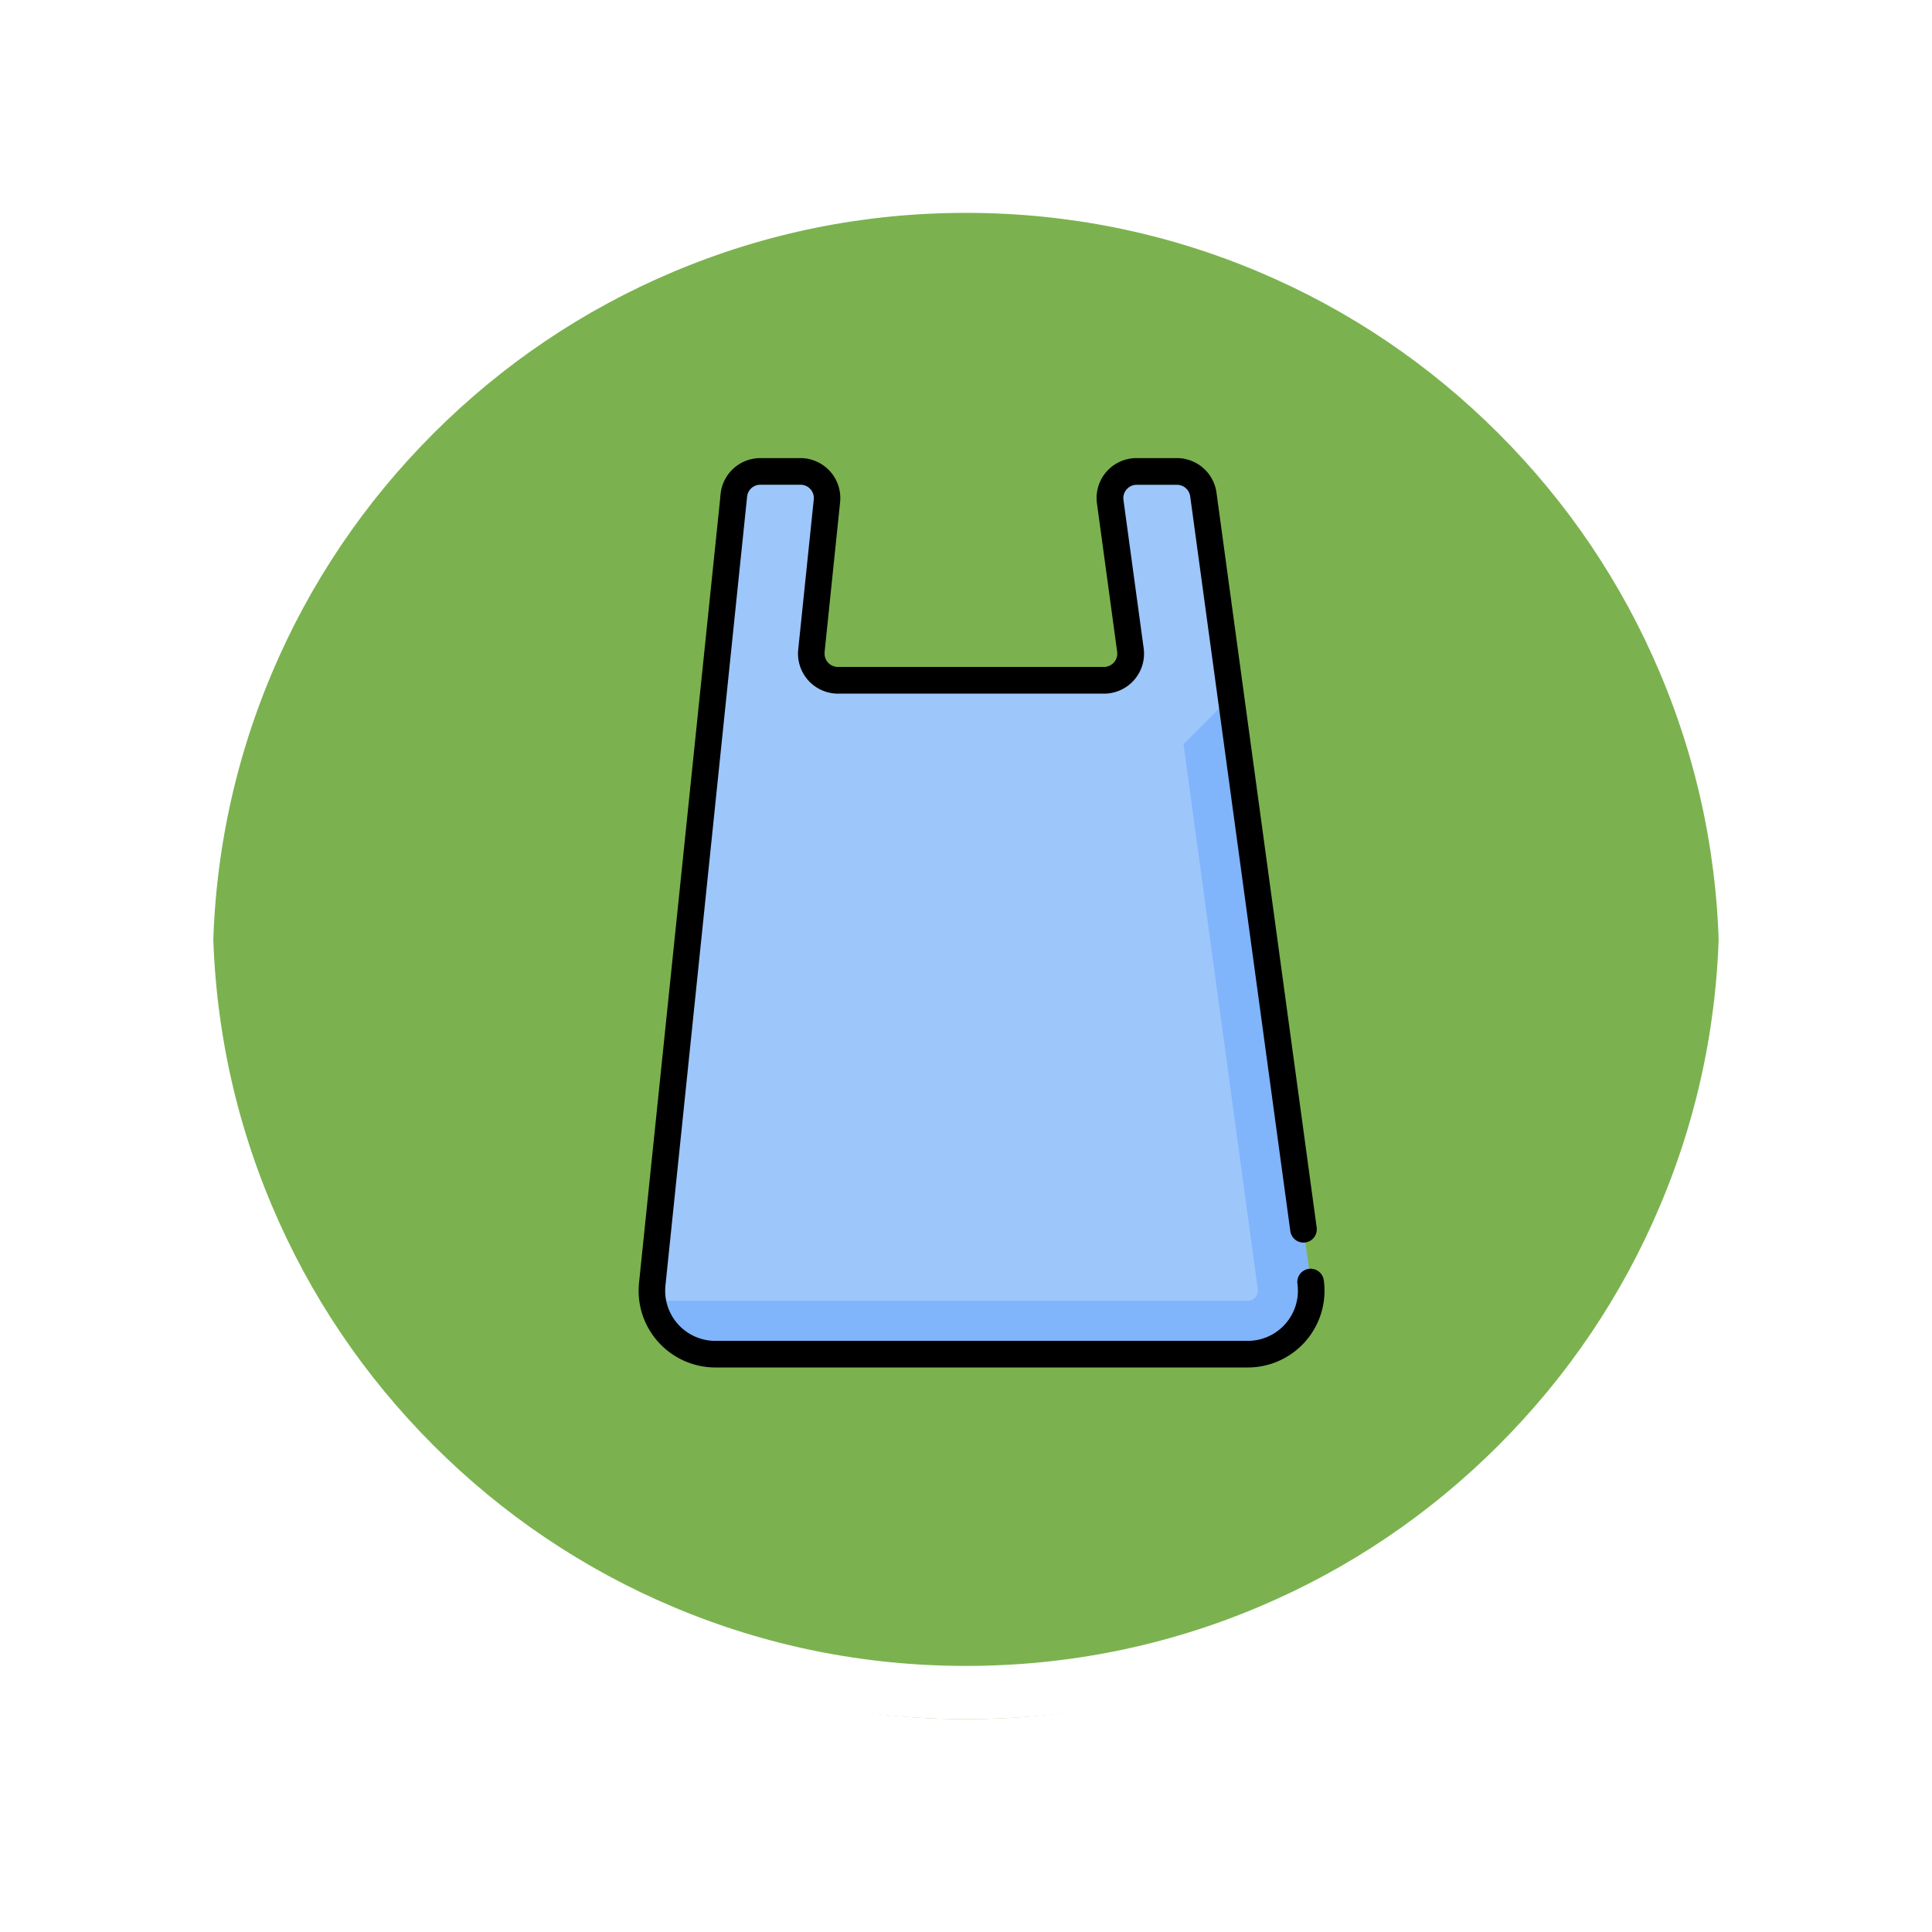 <svg xmlns="http://www.w3.org/2000/svg" xmlns:xlink="http://www.w3.org/1999/xlink" width="108.914" height="108.914" viewBox="0 0 108.914 108.914">
  <defs>
    <filter id="Path_874925" x="0" y="0" width="108.914" height="108.914" filterUnits="userSpaceOnUse">
      <feOffset dy="3" input="SourceAlpha"/>
      <feGaussianBlur stdDeviation="3" result="blur"/>
      <feFlood flood-opacity="0.161"/>
      <feComposite operator="in" in2="blur"/>
      <feComposite in="SourceGraphic"/>
    </filter>
  </defs>
  <g id="Group_1113580" data-name="Group 1113580" transform="translate(603.999 1235.036)">
    <g id="Group_1109835" data-name="Group 1109835" transform="translate(-1403.5 -3181.247)">
      <g id="Group_1107913" data-name="Group 1107913" transform="translate(808.5 1952.211)">
        <g transform="matrix(1, 0, 0, 1, -9, -6)" filter="url(#Path_874925)">
          <g id="Path_874925-2" data-name="Path 874925" transform="translate(9 6)" fill="#65a532" opacity="0.859">
            <path d="M 45.457 89.414 C 39.522 89.414 33.766 88.252 28.347 85.96 C 23.113 83.746 18.412 80.577 14.375 76.539 C 10.337 72.502 7.168 67.801 4.954 62.567 C 2.662 57.149 1.5 51.392 1.5 45.457 C 1.5 39.522 2.662 33.766 4.954 28.347 C 7.168 23.113 10.337 18.412 14.375 14.375 C 18.412 10.337 23.113 7.168 28.347 4.954 C 33.766 2.662 39.522 1.5 45.457 1.5 C 51.392 1.5 57.148 2.662 62.566 4.954 C 67.8 7.168 72.502 10.337 76.539 14.375 C 80.576 18.412 83.746 23.113 85.96 28.347 C 88.252 33.766 89.414 39.522 89.414 45.457 C 89.414 51.392 88.252 57.149 85.96 62.567 C 83.746 67.801 80.576 72.502 76.539 76.539 C 72.502 80.577 67.8 83.746 62.566 85.96 C 57.148 88.252 51.392 89.414 45.457 89.414 Z" stroke="none"/>
            <path d="M 45.457 3 C 39.724 3 34.164 4.122 28.932 6.335 C 23.876 8.473 19.335 11.535 15.435 15.435 C 11.535 19.335 8.473 23.876 6.335 28.932 C 4.122 34.164 3 39.724 3 45.457 C 3 51.19 4.122 56.75 6.335 61.982 C 8.473 67.038 11.535 71.579 15.435 75.479 C 19.335 79.379 23.876 82.441 28.932 84.579 C 34.164 86.792 39.724 87.914 45.457 87.914 C 51.19 87.914 56.75 86.792 61.982 84.579 C 67.037 82.441 71.578 79.379 75.478 75.479 C 79.378 71.579 82.44 67.038 84.578 61.982 C 86.791 56.75 87.914 51.19 87.914 45.457 C 87.914 39.724 86.791 34.164 84.578 28.932 C 82.44 23.876 79.378 19.335 75.478 15.435 C 71.578 11.535 67.037 8.473 61.982 6.335 C 56.75 4.122 51.19 3 45.457 3 M 45.457 0 C 70.562 0 90.914 20.352 90.914 45.457 L 90.914 45.457 C 90.914 70.562 70.562 90.914 45.457 90.914 C 20.352 90.914 0 70.562 0 45.457 L 0 45.457 C 0 20.352 20.352 0 45.457 0 Z" stroke="none" fill="#fff"/>
          </g>
        </g>
        <g id="Path_874923" data-name="Path 874923" transform="translate(0 0)" fill="none">
          <path d="M45.457,0A45.457,45.457,0,0,1,90.914,45.457h0A45.457,45.457,0,0,1,0,45.457H0A45.457,45.457,0,0,1,45.457,0Z" stroke="none"/>
          <path d="M 45.457 3 C 39.724 3 34.164 4.122 28.932 6.335 C 23.876 8.473 19.335 11.535 15.435 15.435 C 11.535 19.335 8.473 23.876 6.335 28.932 C 4.122 34.164 3 39.724 3 45.457 C 3 51.19 4.122 56.75 6.335 61.982 C 8.473 67.038 11.535 71.579 15.435 75.479 C 19.335 79.379 23.876 82.441 28.932 84.579 C 34.164 86.792 39.724 87.914 45.457 87.914 C 51.19 87.914 56.75 86.792 61.982 84.579 C 67.037 82.441 71.578 79.379 75.478 75.479 C 79.378 71.579 82.44 67.038 84.578 61.982 C 86.791 56.75 87.914 51.19 87.914 45.457 C 87.914 39.724 86.791 34.164 84.578 28.932 C 82.44 23.876 79.378 19.335 75.478 15.435 C 71.578 11.535 67.037 8.473 61.982 6.335 C 56.75 4.122 51.19 3 45.457 3 M 45.457 0 C 70.562 0 90.914 20.352 90.914 45.457 L 90.914 45.457 C 90.914 70.562 70.562 90.914 45.457 90.914 C 20.352 90.914 0 70.562 0 45.457 L 0 45.457 C 0 20.352 20.352 0 45.457 0 Z" stroke="none" fill="#fff"/>
        </g>
      </g>
    </g>
    <g id="Group_1113579" data-name="Group 1113579" transform="translate(-630.9 -1209.211)">
      <g id="Group_1113578" data-name="Group 1113578" transform="translate(63.651 0.75)">
        <path id="Path_904369" data-name="Path 904369" d="M100.674,7.5H98.4a1.5,1.5,0,0,0-1.488,1.7l1.14,8.368a1.5,1.5,0,0,1-1.488,1.7h-15a1.5,1.5,0,0,1-1.494-1.656l.876-8.465A1.5,1.5,0,0,0,79.457,7.5H77.192A1.5,1.5,0,0,0,75.7,8.848L71.37,50.684l-.216,2.091L93.086,40.857l10.632-20.645L102.162,8.8a1.5,1.5,0,0,0-1.488-1.3Z" transform="translate(-71.078 -7.501)" fill="#9dc6fb"/>
        <path id="Path_904370" data-name="Path 904370" d="M103.038,134.443,70.474,167.007l-.056.543a3.579,3.579,0,0,0,3.56,3.947h30.01a3.579,3.579,0,0,0,3.545-4.068Z" transform="translate(-70.399 -121.732)" fill="#9dc6fb"/>
        <path id="Path_904371" data-name="Path 904371" d="M352,8.8a1.5,1.5,0,0,0-1.488-1.3h-1.721l1.382,10.14h0l.985,7.226,2.4-4.655L352,8.8Z" transform="translate(-320.92 -7.501)" fill="#9dc6fb"/>
      </g>
      <path id="Path_904372" data-name="Path 904372" d="M103.451,134.443l-2.668,2.668,4.187,30.728a.575.575,0,0,1-.569.653H70.858a3.58,3.58,0,0,0,3.533,3H104.4a3.579,3.579,0,0,0,3.545-4.068Z" transform="translate(-7.161 -120.982)" fill="#80b4fb"/>
      <path id="Path_904373" data-name="Path 904373" d="M101.528,46.347v0a.752.752,0,0,0-.743-.649.7.7,0,0,0-.1.007.75.75,0,0,0-.643.845h0a2.913,2.913,0,0,1,.027.394,2.829,2.829,0,0,1-2.828,2.821H67.229A2.827,2.827,0,0,1,64.4,46.941c0-.1.005-.2.015-.3l.056-.544C65,41.017,68.338,8.746,68.986,2.481c.011-.111.022-.213.032-.307a.747.747,0,0,1,.746-.673h2.265a.753.753,0,0,1,.752.748.735.735,0,0,1-.005.081L71.9,10.79h0a2.311,2.311,0,0,0-.012.237,2.255,2.255,0,0,0,2.253,2.251h15a2.253,2.253,0,0,0,2.253-2.251,2.364,2.364,0,0,0-.02-.306l-1.14-8.368v0a.829.829,0,0,1-.007-.1.753.753,0,0,1,.752-.748h2.274a.754.754,0,0,1,.744.65l5.644,41.42a.753.753,0,0,0,.743.65.714.714,0,0,0,.1-.007.751.751,0,0,0,.643-.845L95.479,1.948A2.254,2.254,0,0,0,93.247,0H90.973a2.249,2.249,0,0,0-2.232,2.556h0l1.139,8.368a.724.724,0,0,1,.007.1.753.753,0,0,1-.751.749h-15a.753.753,0,0,1-.751-.749.594.594,0,0,1,0-.076l.876-8.469c.007-.076.011-.154.011-.234A2.251,2.251,0,0,0,72.029,0H69.764A2.254,2.254,0,0,0,67.523,2.02c-.008.086-.018.178-.028.278l0,.029c-.649,6.265-3.987,38.535-4.513,43.62l-.056.543c-.015.151-.023.3-.023.452a4.287,4.287,0,0,0,.336,1.671,4.336,4.336,0,0,0,3.993,2.652H97.24a4.328,4.328,0,0,0,4.329-4.322,4.385,4.385,0,0,0-.041-.6Z"/>
    </g>
  </g>
</svg>
